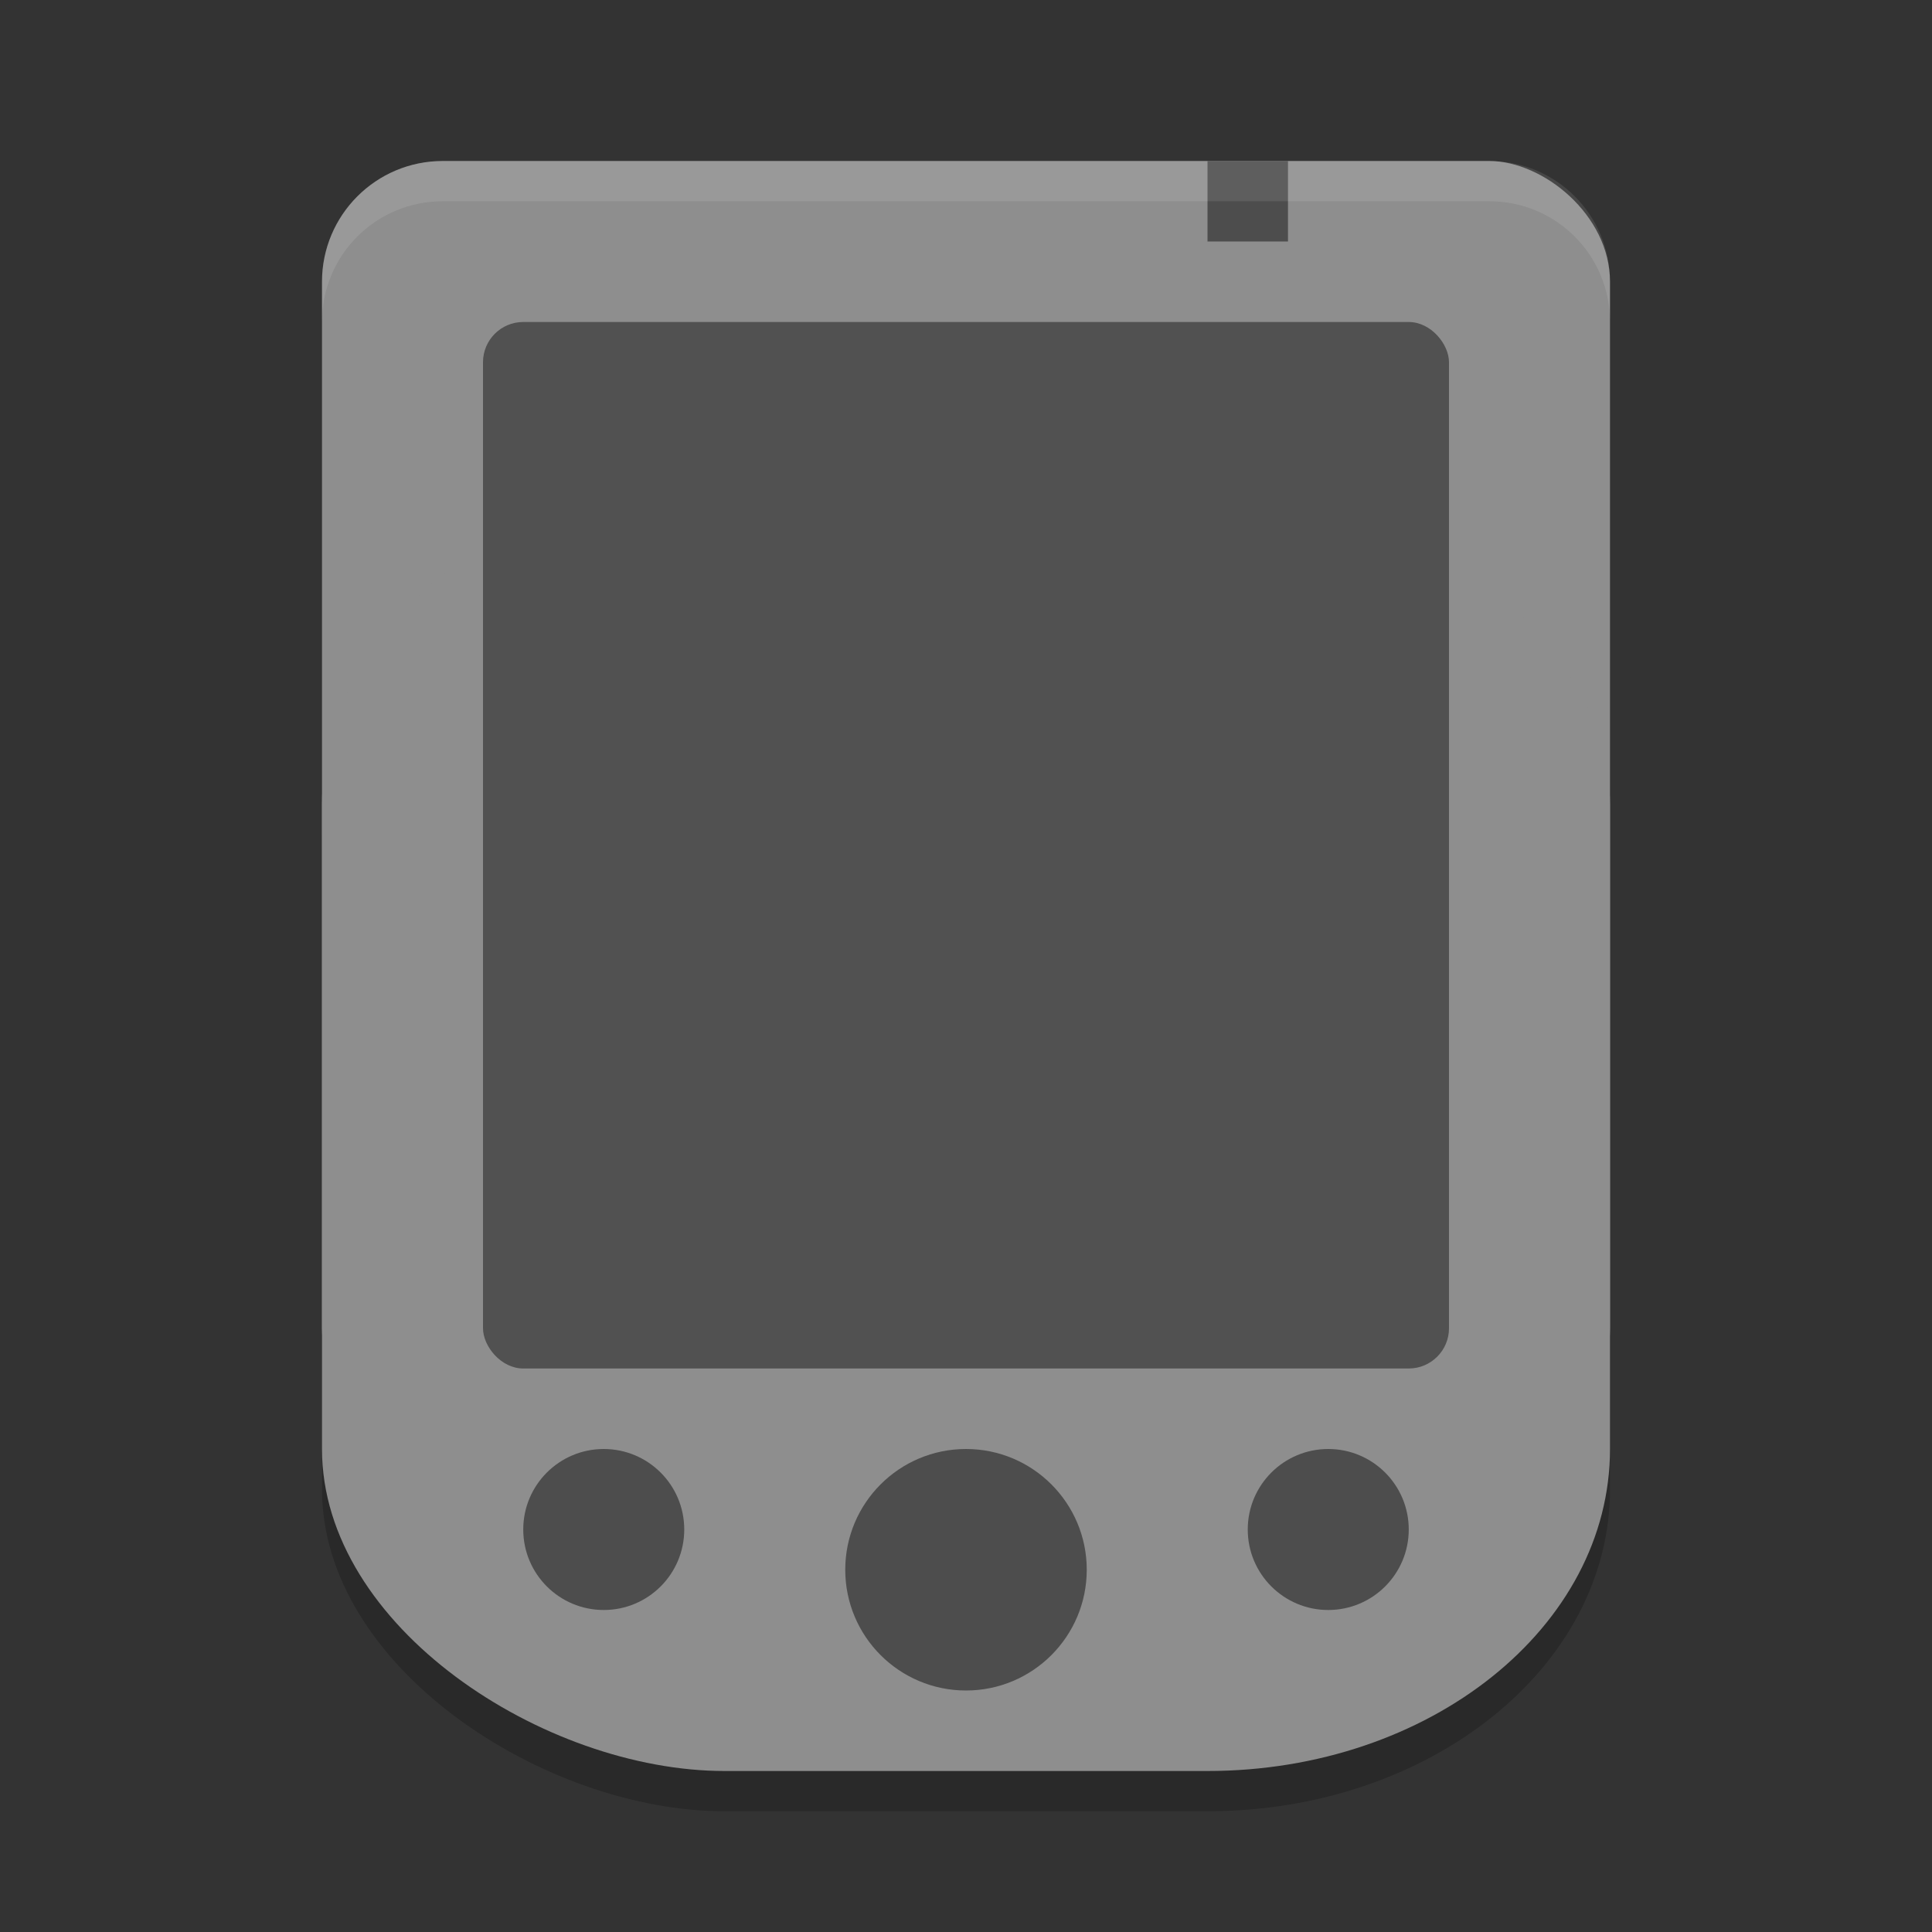 <svg xmlns="http://www.w3.org/2000/svg" width="48" height="48" version="1">
 <rect width="100%" height="100%" fill="#333333" stroke="none"/>
 <rect style="opacity:0.2" width="32" height="32" x="-45" y="-40" rx="8" ry="10" transform="matrix(0,-1,-1,0,0,0)"/>
 <rect style="fill:#8e8e8e" width="32" height="32" x="-36" y="-40" rx="3" ry="3" transform="matrix(0,-1,-1,0,0,0)"/>
 <rect style="fill:#8e8e8e" width="32" height="32" x="-44" y="-40" rx="8" ry="10" transform="matrix(0,-1,-1,0,0,0)"/>
 <rect style="fill:#515151" width="24" height="26" x="12" y="8" rx="1" ry="1"/>
 <circle style="fill:#4d4d4d" cx="15" cy="38" r="2"/>
 <circle style="fill:#4d4d4d" cx="33" cy="38" r="2"/>
 <rect style="fill:#4d4d4d" width="2" height="2" x="30" y="4"/>
 <circle style="fill:#4d4d4d" cx="24" cy="39" r="3"/>
 <path style="fill:#ffffff;opacity:0.1" d="M 11 4 C 9.338 4 8 5.338 8 7 L 8 8 C 8 6.338 9.338 5 11 5 L 37 5 C 38.662 5 40 6.338 40 8 L 40 7 C 40 5.338 38.662 4 37 4 L 11 4 z"/>
</svg>

